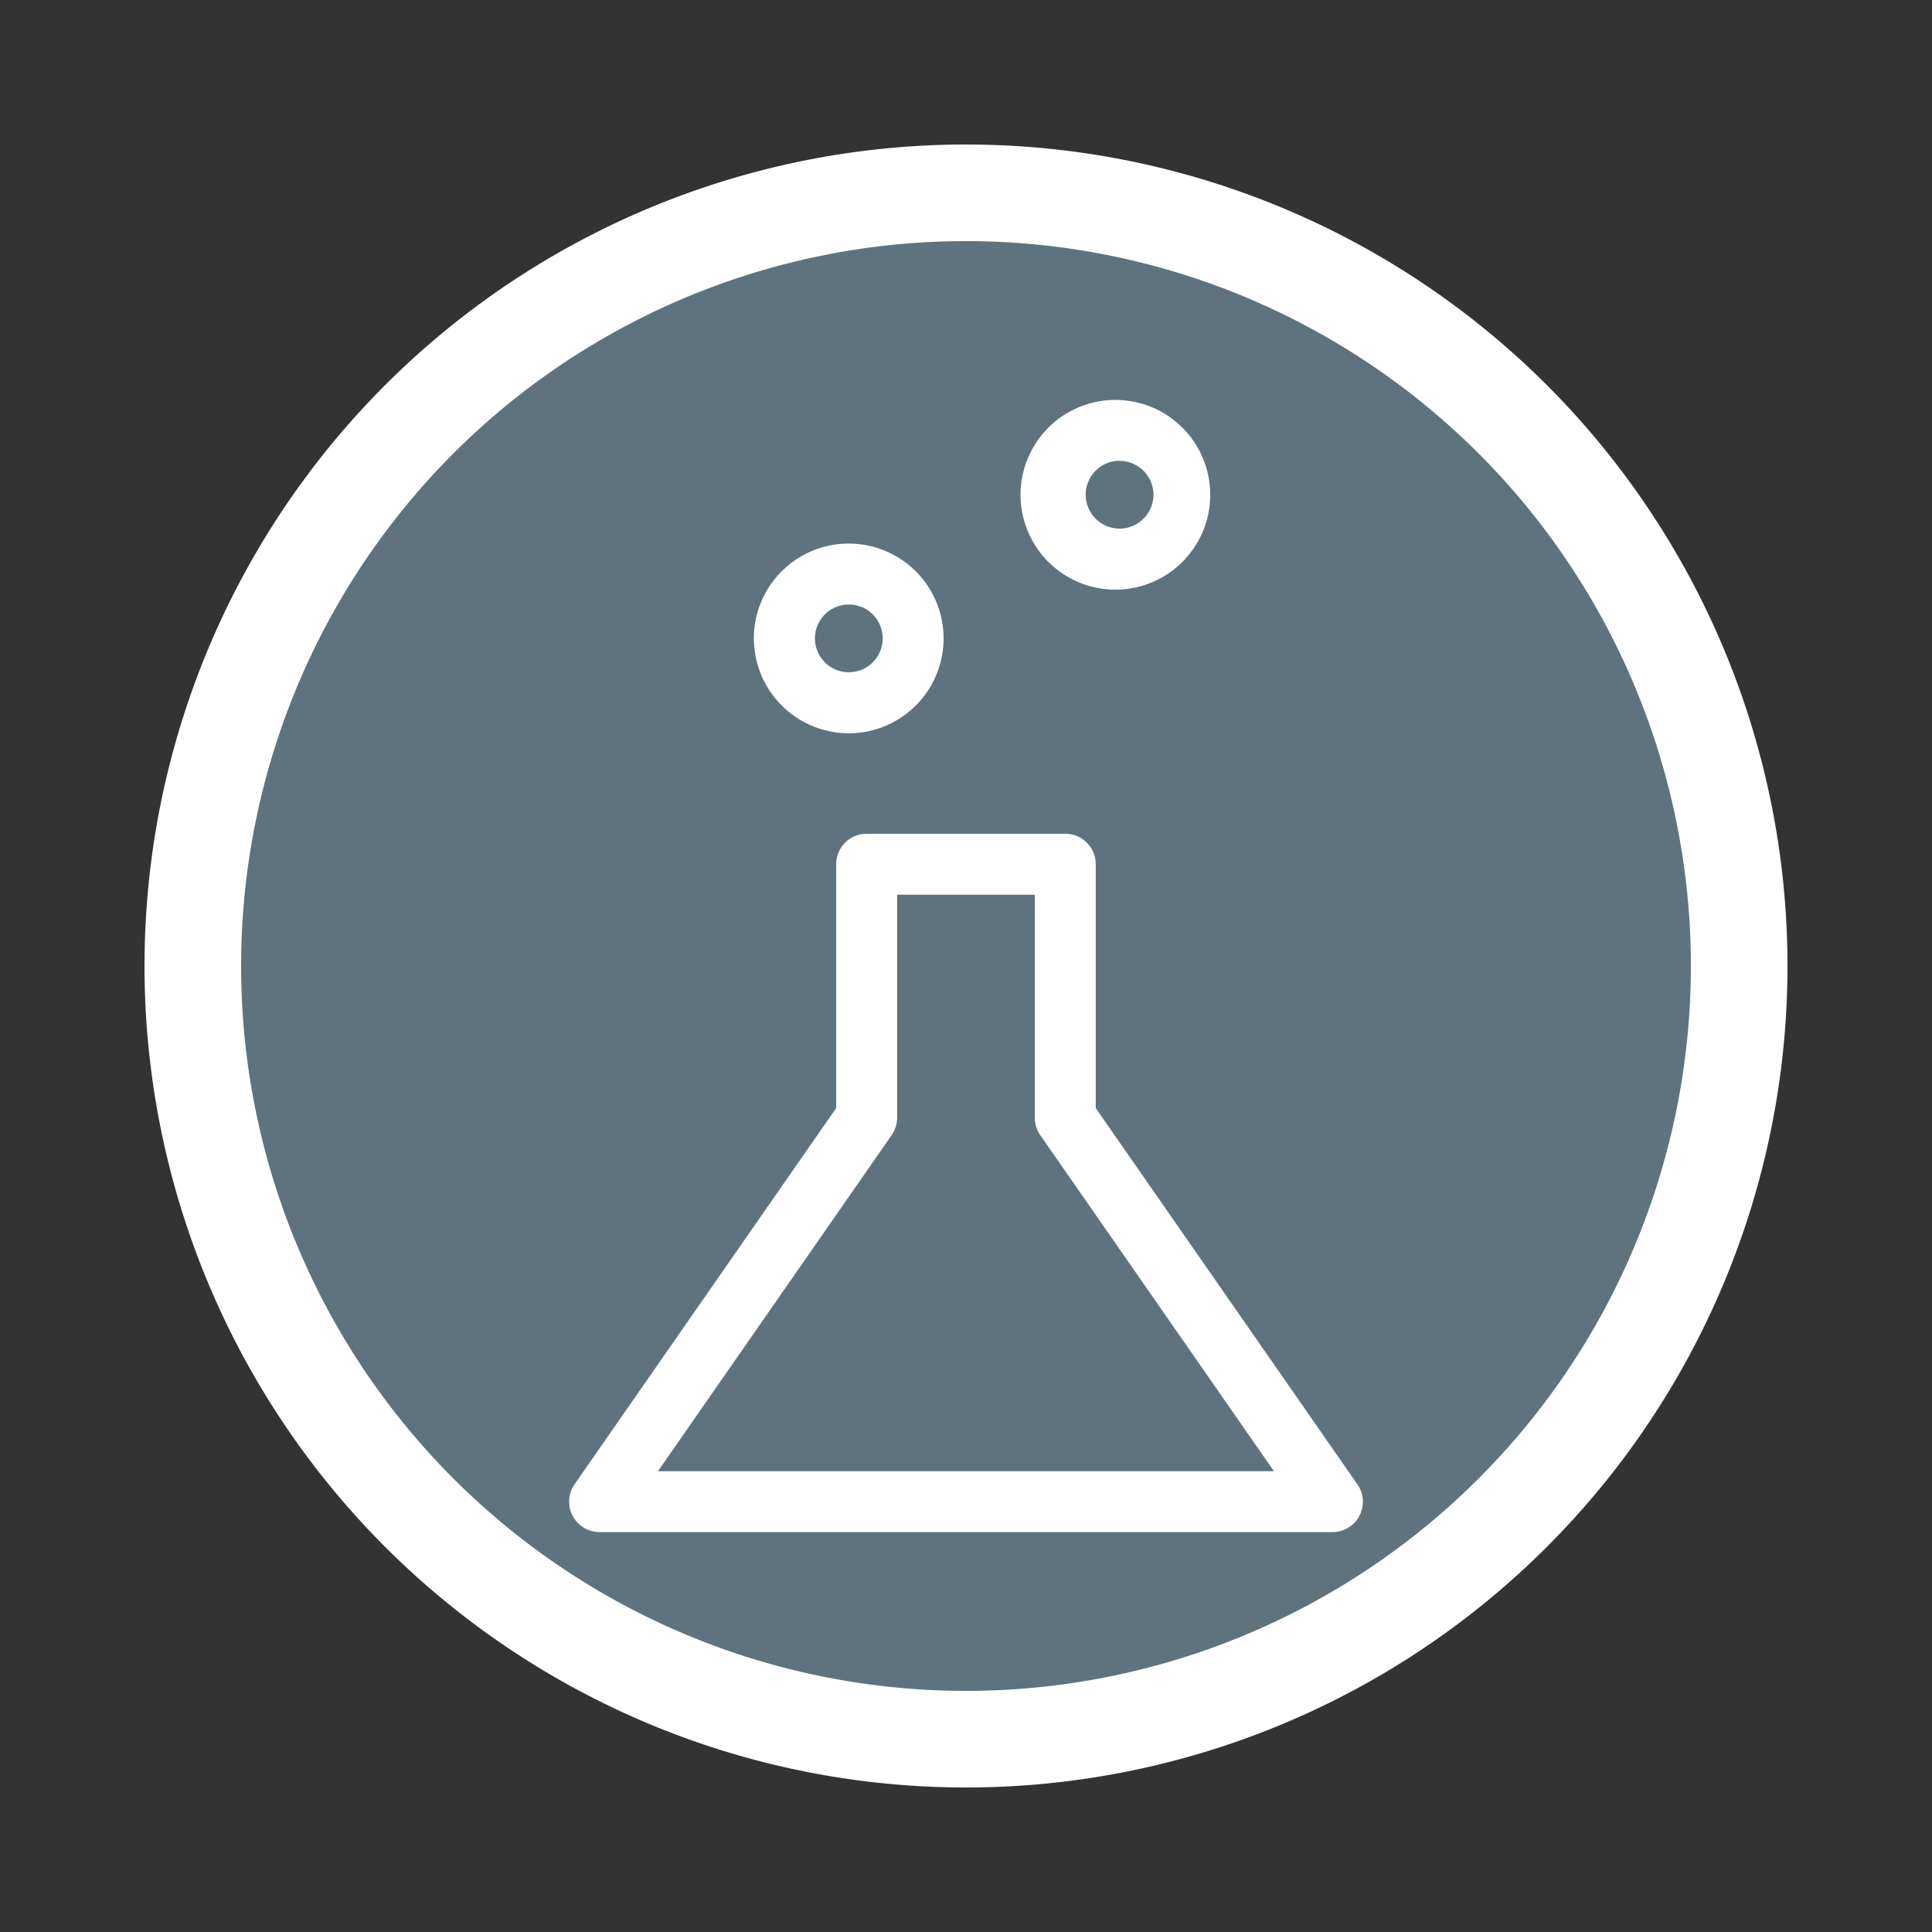 <svg data-name="Layer 1" xmlns="http://www.w3.org/2000/svg" width="20" height="20"><rect width="100%" height="100%" fill="#333333" stroke="none"/><defs><clipPath id="a"><path fill="none" d="M1.496 1.495h17.008v17.009H1.496z"/></clipPath><clipPath id="b"><path d="M1.996 10a8.004 8.004 0 108.003-8.005 8.004 8.004 0 00-8.003 8.006" fill="none"/></clipPath><clipPath id="c"><path fill="none" d="M1.496 1.495h17.008v17.009H1.496z"/></clipPath></defs><g clip-path="url(#a)" fill="none"><path d="M18.004 10a8.004 8.004 0 11-16.008 0 8.004 8.004 0 0116.008 0" fill="#5e737e"/></g><g clip-path="url(#b)" fill="#fff"><path d="M6.81 15.23h6.378l-2.42-3.48a.32.32 0 01-.056-.18V9.262H9.287v2.308c0 .063-.02.126-.056.18l-2.42 3.48zm6.982.63H6.208a.315.315 0 01-.26-.495l2.708-3.894V8.947c0-.175.14-.316.316-.316h2.056c.174 0 .315.141.315.316v2.524l2.708 3.894a.314.314 0 01-.26.495M8.786 6.258a.35.35 0 10.001.701.35.35 0 000-.701m0 1.333a.984.984 0 01-.983-.982.982.982 0 11.982.982M11.59 4.77a.35.35 0 100 .702.35.35 0 000-.701m0 1.332a.982.982 0 11.002-1.962.982.982 0 01-.003 1.962"/></g><g clip-path="url(#c)" fill="none"><path d="M18.004 10a8.004 8.004 0 11-16.008 0 8.004 8.004 0 0116.008 0" stroke="#fff" stroke-miterlimit="10"/></g></svg>